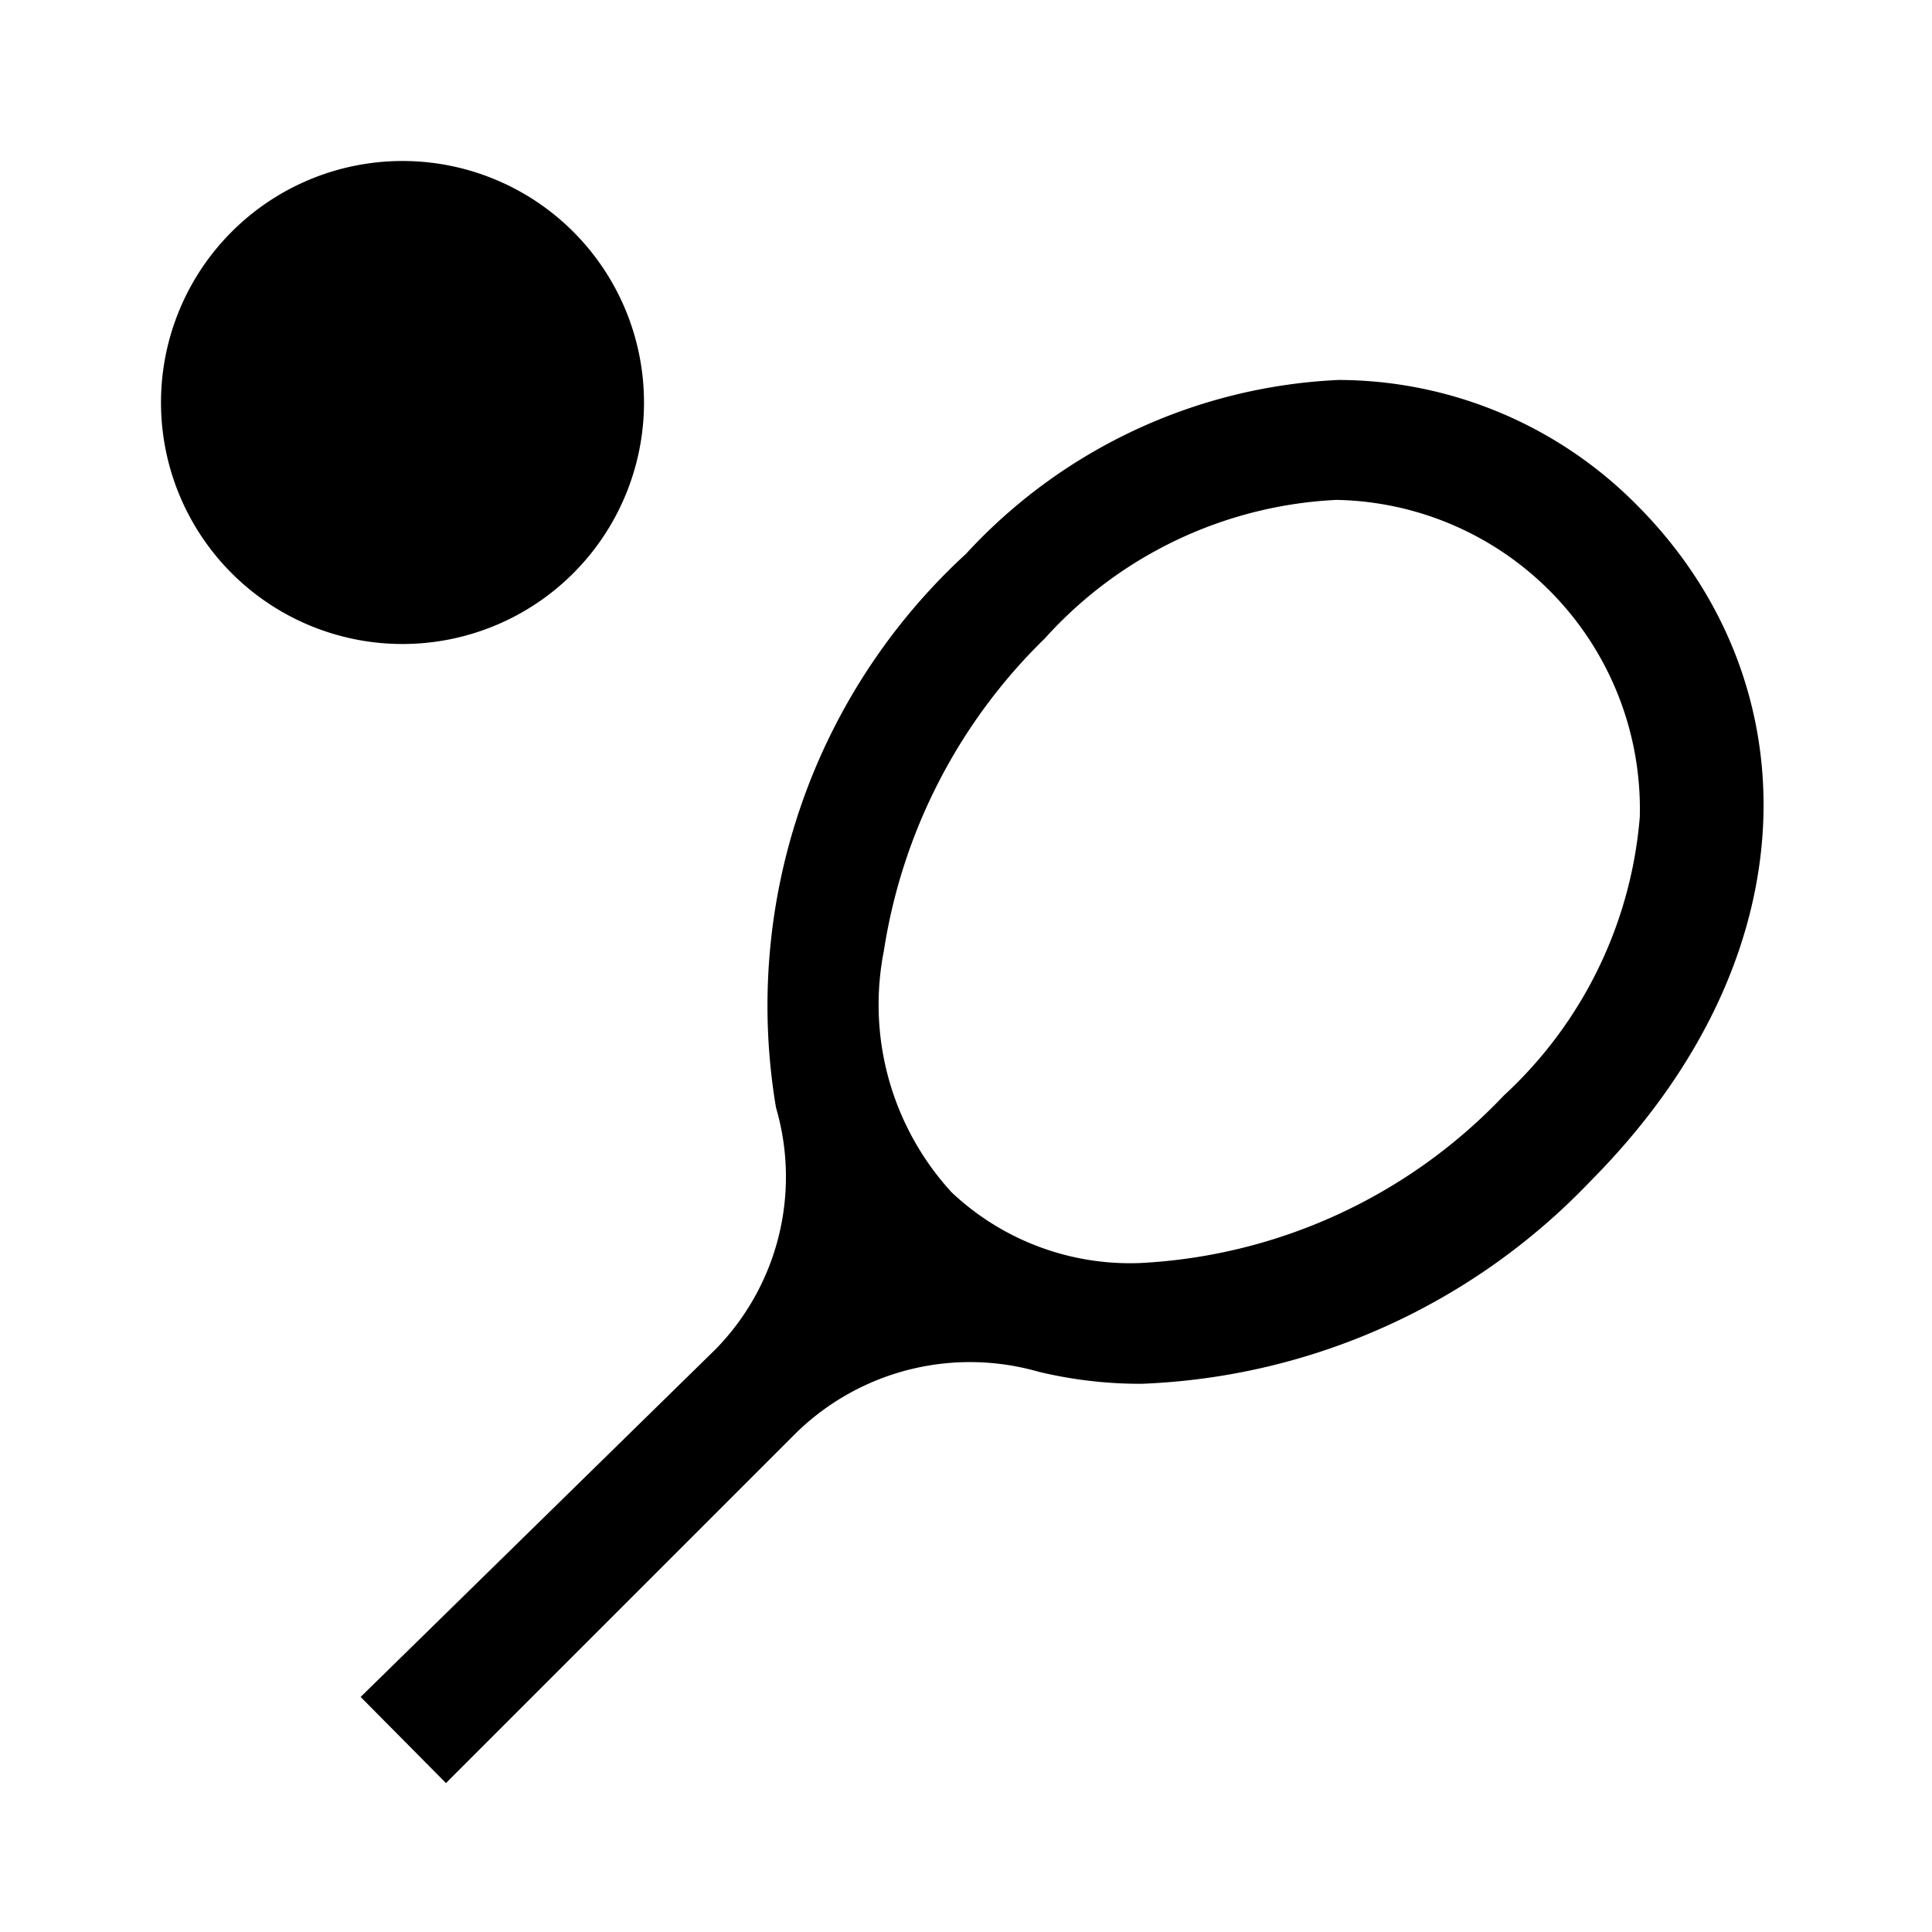 <svg id="Layer_1" data-name="Layer 1" xmlns="http://www.w3.org/2000/svg" viewBox="0 0 24 24"><title>iconoteka_tennis_m_f</title><path d="M20.34,6.28a5.23,5.23,0,0,0-3.71-1.56A6.7,6.7,0,0,0,12,6.88a7.62,7.62,0,0,0-2.36,6.88,3.06,3.06,0,0,1-.75,3L4.48,21.08l1.06,1.07L9.9,17.79a3.09,3.09,0,0,1,3-.75,5.4,5.4,0,0,0,1.28.15,8.13,8.13,0,0,0,5.58-2.52C22.55,11.86,22.49,8.44,20.34,6.28Zm-1.66,7.33a6.69,6.69,0,0,1-4.52,2.08,3.23,3.23,0,0,1-2.34-.88,3.45,3.45,0,0,1-.84-3,6.88,6.88,0,0,1,2-3.88,5.21,5.21,0,0,1,3.62-1.72,3.84,3.84,0,0,1,3.77,3.94A5.29,5.29,0,0,1,18.68,13.61ZM8,5A3,3,0,1,0,5,8,3,3,0,0,0,8,5Z"/></svg>